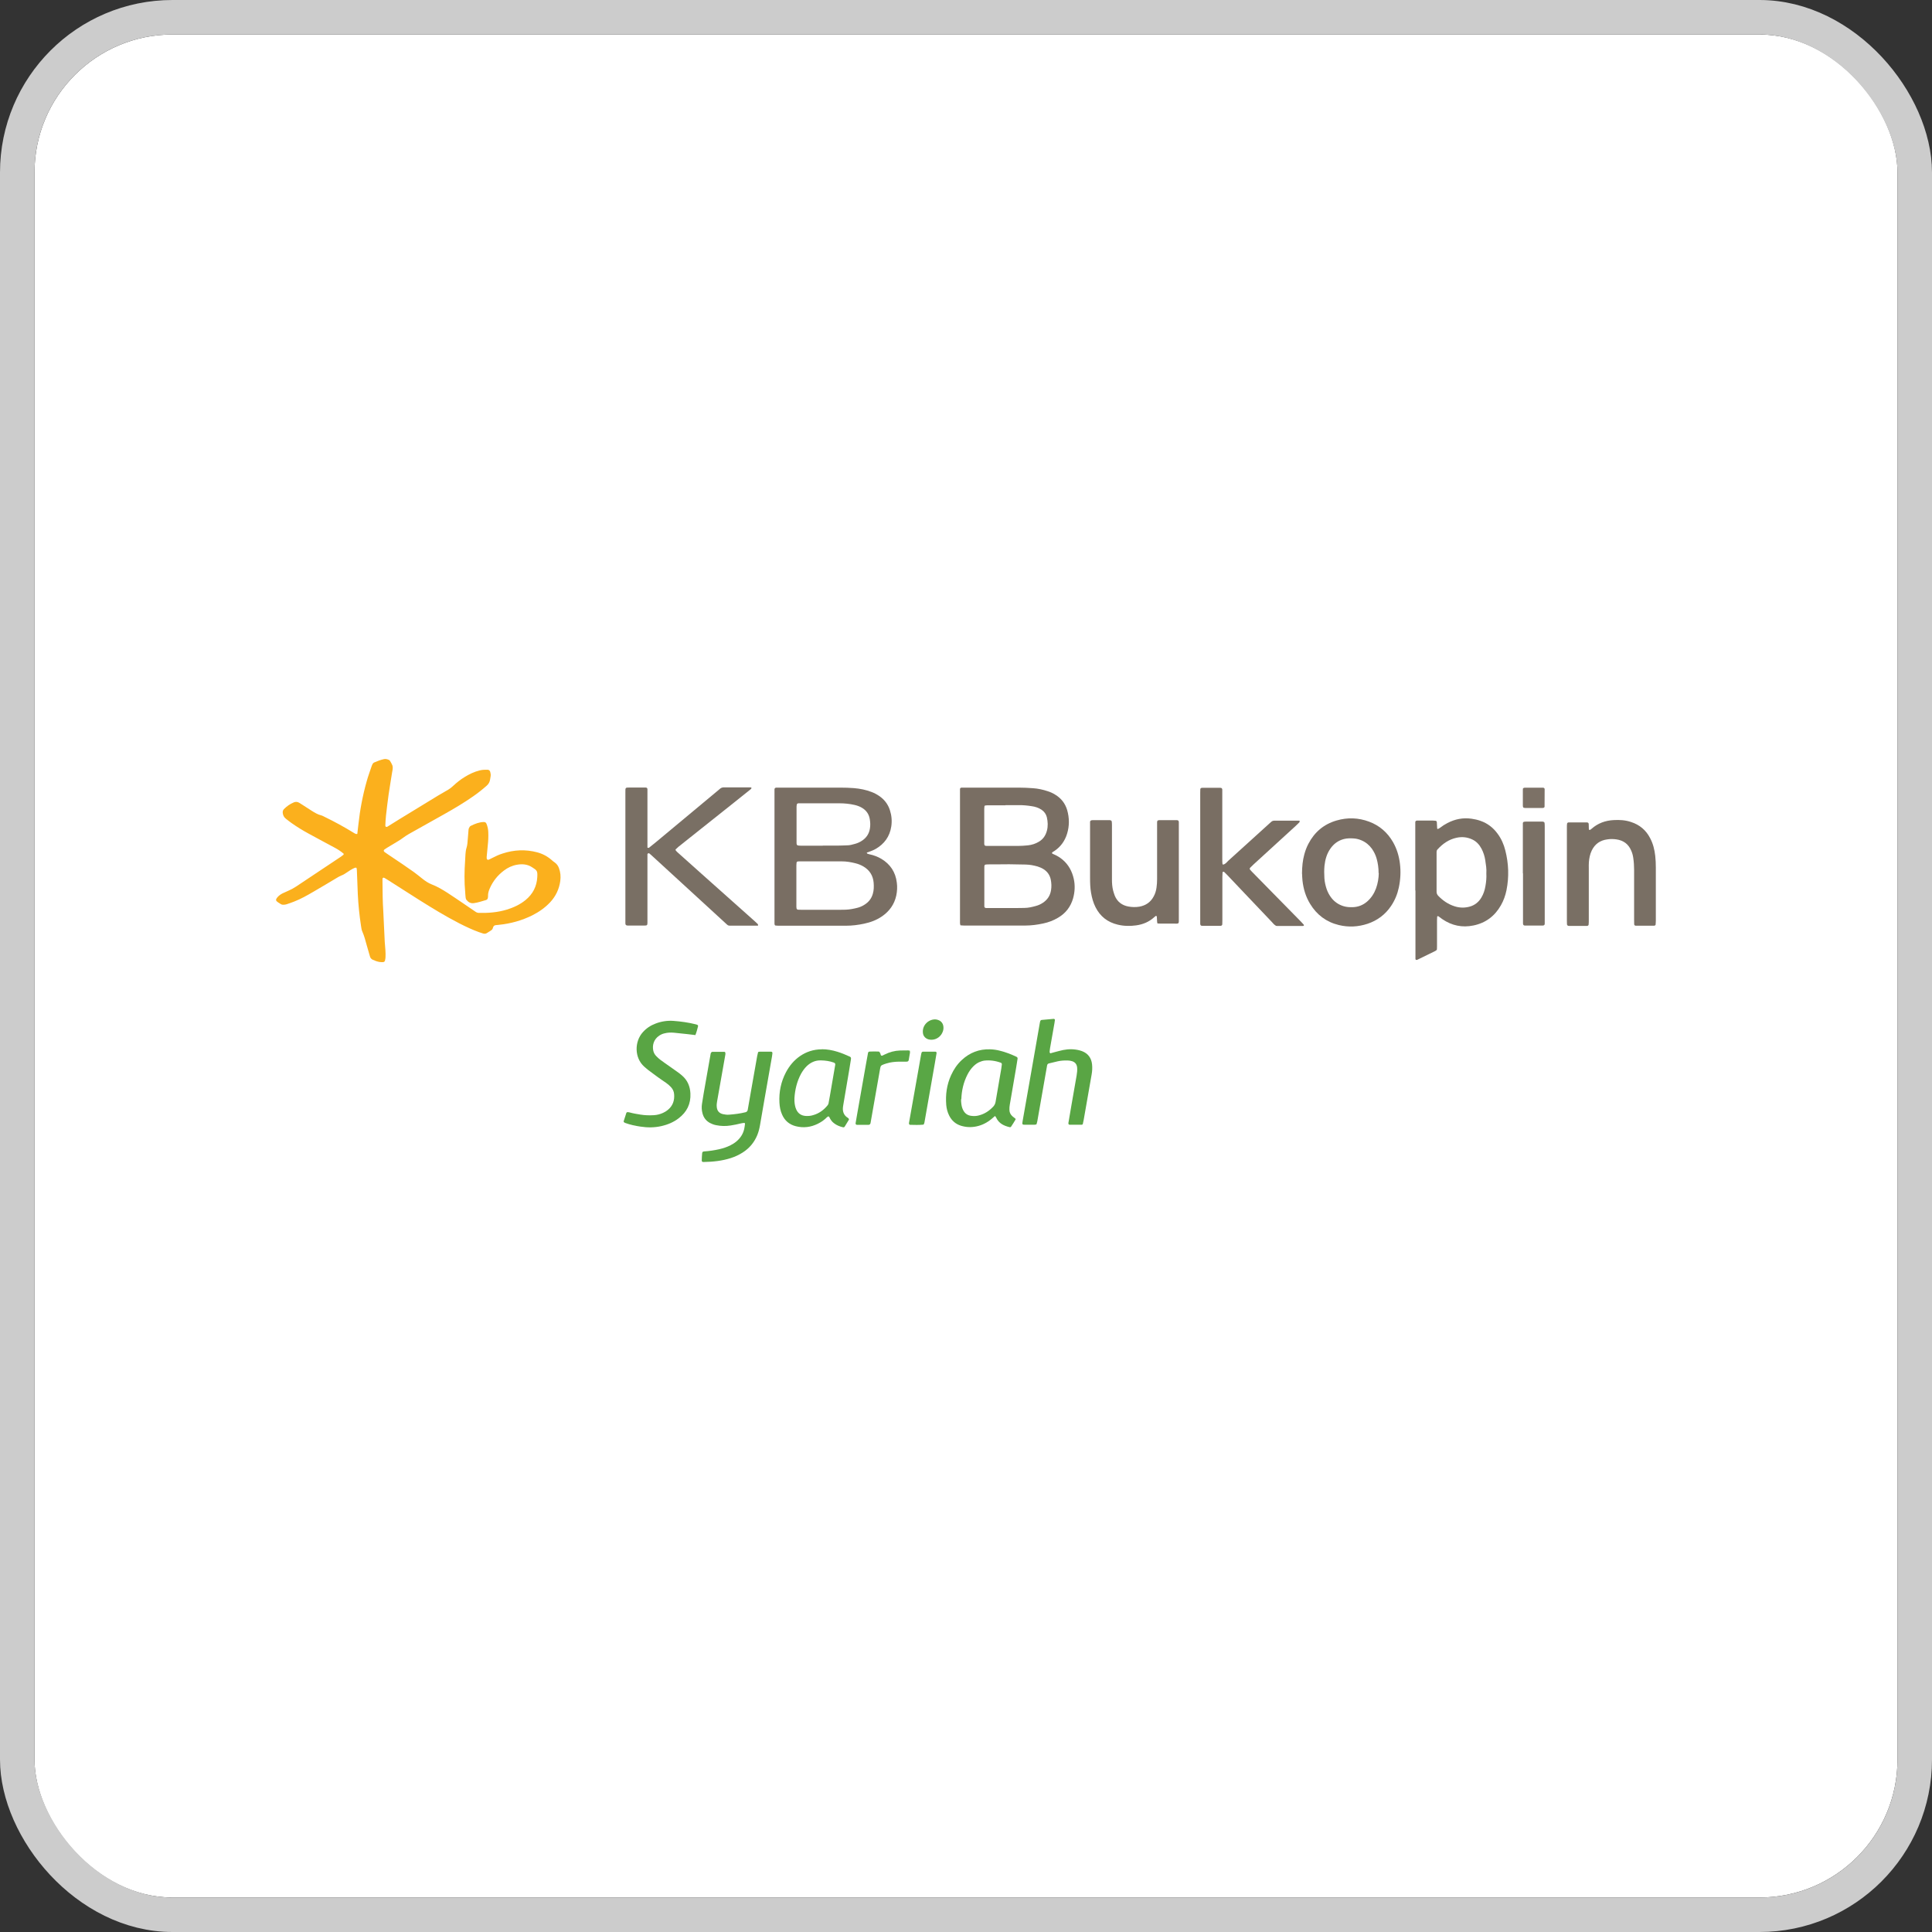 <svg width="112" height="112" viewBox="0 0 112 112" fill="none" xmlns="http://www.w3.org/2000/svg">
<rect x="0" y="0" width="112" height="112" fill="#333333" stroke="none"/>
<g clip-path="url(#clip0_528_43)">
<rect x="2" y="2" width="108" height="108" rx="8" fill="white"/>
<path d="M19.916 49.487C19.77 49.36 19.609 49.253 19.439 49.161C18.923 48.888 18.413 48.606 17.897 48.329C17.556 48.144 17.221 47.94 16.905 47.716C16.793 47.638 16.686 47.551 16.579 47.468C16.472 47.385 16.413 47.283 16.394 47.152C16.379 47.055 16.394 46.977 16.457 46.909C16.623 46.739 16.812 46.607 17.031 46.515C17.138 46.471 17.24 46.476 17.338 46.534C17.386 46.563 17.435 46.593 17.488 46.627C17.683 46.753 17.878 46.88 18.077 47.006C18.247 47.113 18.422 47.22 18.627 47.269C18.7 47.288 18.768 47.332 18.841 47.366C19.4 47.638 19.945 47.935 20.475 48.261C20.524 48.29 20.572 48.324 20.626 48.344C20.65 48.353 20.679 48.344 20.713 48.344C20.733 48.154 20.757 47.974 20.777 47.789C20.869 46.938 21.029 46.096 21.263 45.274C21.341 44.992 21.443 44.72 21.535 44.443C21.555 44.389 21.574 44.331 21.604 44.282C21.623 44.248 21.652 44.219 21.686 44.204C21.876 44.122 22.061 44.049 22.265 44.005C22.367 43.985 22.46 44.015 22.547 44.053C22.571 44.063 22.596 44.087 22.61 44.112C22.659 44.195 22.712 44.277 22.747 44.37C22.766 44.423 22.771 44.481 22.766 44.54C22.766 44.618 22.742 44.696 22.732 44.769C22.664 45.201 22.591 45.63 22.528 46.062C22.469 46.466 22.425 46.87 22.377 47.278C22.353 47.473 22.348 47.667 22.338 47.862C22.338 47.886 22.353 47.92 22.372 47.93C22.392 47.94 22.43 47.94 22.455 47.925C22.688 47.784 22.917 47.638 23.15 47.492C23.904 47.03 24.658 46.568 25.412 46.111C25.563 46.019 25.714 45.936 25.864 45.848C26.02 45.766 26.161 45.663 26.288 45.542C26.487 45.357 26.701 45.187 26.934 45.046C27.207 44.876 27.494 44.739 27.81 44.661C27.966 44.623 28.116 44.618 28.272 44.623C28.34 44.623 28.399 44.676 28.418 44.744C28.442 44.827 28.457 44.914 28.442 45.002C28.433 45.06 28.418 45.119 28.413 45.177C28.394 45.328 28.326 45.45 28.209 45.552C27.961 45.77 27.703 45.975 27.431 46.164C26.896 46.539 26.336 46.87 25.767 47.191C25.081 47.575 24.395 47.959 23.71 48.344C23.593 48.412 23.476 48.485 23.369 48.567C23.272 48.645 23.16 48.708 23.053 48.776C22.844 48.903 22.635 49.025 22.43 49.151C22.382 49.18 22.333 49.214 22.285 49.248C22.231 49.287 22.236 49.35 22.294 49.394C22.348 49.433 22.406 49.472 22.464 49.511C22.761 49.711 23.063 49.91 23.359 50.114C23.569 50.255 23.778 50.401 23.982 50.547C24.147 50.669 24.308 50.795 24.464 50.922C24.639 51.063 24.819 51.189 25.033 51.272C25.349 51.393 25.646 51.569 25.933 51.753C26.234 51.948 26.531 52.152 26.828 52.352C27.076 52.522 27.328 52.687 27.577 52.862C27.635 52.901 27.698 52.921 27.766 52.921C28.311 52.935 28.851 52.892 29.381 52.731C29.775 52.609 30.145 52.439 30.466 52.177C30.889 51.831 31.118 51.384 31.147 50.844C31.166 50.489 31.137 50.459 30.845 50.275C30.578 50.1 30.281 50.075 29.975 50.129C29.692 50.177 29.44 50.294 29.211 50.469C28.846 50.742 28.569 51.092 28.389 51.51C28.331 51.646 28.287 51.783 28.292 51.933C28.292 51.972 28.292 52.011 28.282 52.05C28.272 52.113 28.238 52.157 28.175 52.177C27.941 52.245 27.713 52.322 27.47 52.356C27.285 52.381 27.149 52.303 27.042 52.167C27.012 52.133 26.998 52.079 26.993 52.031C26.978 51.933 26.978 51.836 26.969 51.739C26.91 51.116 26.92 50.498 26.964 49.876C26.974 49.759 26.978 49.642 26.983 49.526C26.993 49.389 27.008 49.258 27.051 49.127C27.076 49.054 27.085 48.976 27.095 48.898C27.119 48.665 27.134 48.431 27.153 48.203C27.158 48.135 27.158 48.066 27.188 48.003C27.212 47.95 27.241 47.896 27.299 47.872C27.538 47.755 27.781 47.658 28.048 47.653C28.126 47.653 28.175 47.687 28.204 47.76C28.267 47.916 28.301 48.076 28.306 48.242C28.316 48.494 28.306 48.747 28.277 49C28.253 49.224 28.233 49.448 28.214 49.667C28.214 49.696 28.214 49.725 28.214 49.754C28.214 49.822 28.272 49.861 28.331 49.837C28.399 49.803 28.472 49.774 28.54 49.735C28.729 49.638 28.924 49.545 29.128 49.482C29.79 49.263 30.461 49.229 31.137 49.409C31.453 49.492 31.735 49.642 31.979 49.856C32.037 49.905 32.095 49.959 32.163 50.002C32.28 50.085 32.353 50.192 32.402 50.323C32.494 50.566 32.514 50.815 32.48 51.068C32.416 51.544 32.217 51.958 31.891 52.308C31.594 52.624 31.244 52.867 30.86 53.062C30.252 53.363 29.61 53.543 28.939 53.611C28.89 53.616 28.841 53.626 28.793 53.626C28.666 53.626 28.598 53.68 28.569 53.806C28.554 53.874 28.501 53.918 28.438 53.957C28.107 54.156 28.189 54.185 27.771 54.039C27.377 53.898 27.003 53.718 26.628 53.529C25.816 53.111 25.038 52.634 24.264 52.147C23.676 51.773 23.087 51.393 22.494 51.019C22.425 50.975 22.362 50.936 22.294 50.897C22.231 50.858 22.173 50.883 22.173 50.951C22.173 51.009 22.173 51.068 22.173 51.126C22.177 51.7 22.182 52.274 22.221 52.848C22.221 52.887 22.221 52.926 22.226 52.965C22.25 53.509 22.28 54.054 22.304 54.594C22.314 54.759 22.333 54.925 22.343 55.09C22.353 55.226 22.353 55.363 22.348 55.499C22.348 55.567 22.328 55.63 22.314 55.698C22.304 55.742 22.25 55.776 22.202 55.776C22.134 55.776 22.066 55.776 21.997 55.766C21.866 55.742 21.735 55.698 21.613 55.64C21.53 55.601 21.472 55.538 21.448 55.45C21.385 55.236 21.321 55.022 21.263 54.808C21.185 54.536 21.122 54.263 21.005 54.005C20.957 53.903 20.947 53.782 20.927 53.665C20.835 53.062 20.772 52.449 20.742 51.836C20.723 51.379 20.709 50.922 20.689 50.464C20.689 50.416 20.679 50.367 20.67 50.323C20.67 50.309 20.64 50.294 20.626 50.299C20.597 50.299 20.567 50.309 20.543 50.319C20.392 50.387 20.251 50.474 20.115 50.571C20.013 50.644 19.906 50.712 19.784 50.756C19.692 50.79 19.609 50.844 19.526 50.892C19.074 51.16 18.627 51.432 18.169 51.695C17.809 51.904 17.445 52.113 17.055 52.264C16.91 52.322 16.764 52.371 16.618 52.42C16.564 52.439 16.506 52.444 16.448 52.449C16.389 52.454 16.331 52.444 16.277 52.41C16.229 52.381 16.18 52.347 16.131 52.318C15.981 52.22 15.961 52.162 16.083 52.016C16.165 51.919 16.268 51.846 16.384 51.787C16.491 51.739 16.598 51.69 16.705 51.642C16.866 51.573 17.021 51.491 17.167 51.393C18.033 50.815 18.899 50.241 19.765 49.662C19.814 49.628 19.862 49.594 19.906 49.555C19.921 49.545 19.921 49.521 19.93 49.501" fill="#FBB01D"/>
<path d="M60.969 49.438C60.993 49.487 61.037 49.506 61.081 49.521C61.27 49.599 61.445 49.706 61.601 49.837C61.946 50.129 62.151 50.513 62.248 50.951C62.331 51.325 62.311 51.705 62.209 52.074C62.068 52.566 61.781 52.94 61.343 53.198C61.076 53.358 60.784 53.47 60.477 53.534C60.137 53.607 59.787 53.655 59.437 53.655C58.25 53.655 57.068 53.655 55.881 53.655C55.813 53.655 55.749 53.645 55.677 53.641C55.667 53.597 55.652 53.558 55.652 53.519C55.652 53.441 55.652 53.363 55.652 53.286V46.009C55.652 45.921 55.652 45.834 55.652 45.746C55.652 45.693 55.691 45.659 55.745 45.659C55.822 45.659 55.9 45.659 55.978 45.659C57.009 45.659 58.036 45.659 59.067 45.659C59.339 45.659 59.612 45.673 59.884 45.693C60.176 45.712 60.458 45.775 60.74 45.868C60.891 45.916 61.032 45.98 61.163 46.062C61.514 46.272 61.747 46.568 61.864 46.957C61.995 47.415 62 47.877 61.859 48.334C61.732 48.747 61.494 49.083 61.134 49.326C61.081 49.365 61.008 49.385 60.978 49.453M58.396 50.104C58.026 50.109 57.656 50.104 57.291 50.109C57.233 50.109 57.175 50.114 57.116 50.124C57.102 50.124 57.082 50.148 57.077 50.163C57.068 50.187 57.063 50.221 57.063 50.25C57.063 50.999 57.063 51.744 57.063 52.493C57.063 52.512 57.063 52.532 57.063 52.551C57.063 52.6 57.102 52.634 57.16 52.639C57.238 52.639 57.316 52.639 57.394 52.639C57.929 52.639 58.464 52.639 58.994 52.639C59.12 52.639 59.247 52.639 59.373 52.634C59.607 52.634 59.835 52.58 60.059 52.517C60.2 52.478 60.331 52.42 60.453 52.337C60.721 52.162 60.881 51.919 60.93 51.603C60.964 51.398 60.954 51.194 60.915 50.995C60.862 50.737 60.725 50.532 60.497 50.387C60.39 50.319 60.273 50.27 60.151 50.231C59.928 50.168 59.699 50.124 59.466 50.119C59.106 50.109 58.746 50.109 58.391 50.1M58.289 46.685C57.958 46.685 57.627 46.685 57.296 46.685C57.238 46.685 57.18 46.685 57.121 46.695C57.097 46.695 57.068 46.719 57.068 46.753C57.068 46.802 57.058 46.85 57.058 46.899C57.058 47.541 57.058 48.183 57.058 48.82C57.058 48.849 57.058 48.879 57.058 48.908C57.058 49.01 57.092 49.039 57.204 49.039C57.272 49.039 57.34 49.039 57.408 49.039C57.943 49.039 58.478 49.039 59.008 49.039C59.203 49.039 59.398 49.025 59.592 49.005C59.816 48.981 60.03 48.913 60.224 48.796C60.473 48.65 60.618 48.431 60.691 48.154C60.76 47.891 60.745 47.633 60.687 47.376C60.643 47.201 60.545 47.059 60.395 46.953C60.215 46.826 60.011 46.763 59.801 46.734C59.553 46.695 59.3 46.67 59.047 46.675C58.794 46.675 58.541 46.675 58.289 46.675" fill="#796E63"/>
<path d="M50.248 49.428C50.248 49.428 50.263 49.477 50.273 49.482C50.316 49.501 50.365 49.516 50.409 49.526C50.647 49.574 50.876 49.662 51.085 49.783C51.61 50.095 51.917 50.557 51.99 51.17C52.024 51.423 52.009 51.676 51.956 51.924C51.844 52.429 51.562 52.824 51.133 53.12C50.817 53.339 50.462 53.47 50.088 53.548C49.747 53.621 49.397 53.665 49.047 53.665C47.733 53.665 46.425 53.665 45.112 53.665C45.063 53.665 45.014 53.66 44.966 53.655C44.932 53.655 44.912 53.626 44.907 53.602C44.898 53.577 44.898 53.543 44.898 53.514C44.898 53.436 44.898 53.358 44.898 53.281V46.023C44.898 45.936 44.898 45.848 44.898 45.761C44.898 45.698 44.941 45.659 45.014 45.659C45.092 45.659 45.17 45.659 45.248 45.659C46.406 45.659 47.558 45.659 48.716 45.659C48.979 45.659 49.241 45.668 49.504 45.688C49.854 45.717 50.195 45.785 50.526 45.912C50.681 45.97 50.827 46.048 50.963 46.14C51.265 46.344 51.474 46.617 51.586 46.957C51.688 47.269 51.717 47.585 51.669 47.906C51.581 48.494 51.265 48.927 50.754 49.219C50.662 49.273 50.559 49.312 50.462 49.35C50.389 49.38 50.316 49.404 50.243 49.428M47.714 52.741C48.045 52.741 48.376 52.741 48.706 52.741C48.813 52.741 48.92 52.741 49.027 52.736C49.261 52.726 49.489 52.682 49.713 52.624C49.844 52.59 49.971 52.536 50.088 52.464C50.341 52.313 50.516 52.104 50.598 51.817C50.662 51.608 50.662 51.393 50.647 51.179C50.613 50.761 50.414 50.445 50.054 50.231C49.913 50.148 49.757 50.085 49.596 50.046C49.334 49.978 49.066 49.934 48.789 49.934C47.972 49.934 47.155 49.934 46.342 49.934C46.313 49.934 46.284 49.934 46.255 49.939C46.216 49.939 46.177 49.978 46.177 50.012C46.177 50.061 46.167 50.109 46.167 50.158C46.167 50.946 46.167 51.734 46.167 52.517C46.167 52.566 46.167 52.614 46.177 52.663C46.177 52.692 46.226 52.736 46.26 52.736C46.328 52.736 46.396 52.736 46.464 52.741C46.882 52.741 47.301 52.741 47.719 52.741M47.699 49.02C47.991 49.02 48.283 49.02 48.575 49.02C48.75 49.02 48.925 49.01 49.1 49.005C49.256 49.005 49.407 48.966 49.557 48.922C49.718 48.879 49.869 48.811 50.005 48.713C50.239 48.548 50.38 48.324 50.428 48.042C50.462 47.857 50.453 47.672 50.423 47.492C50.375 47.196 50.219 46.972 49.956 46.821C49.83 46.748 49.694 46.7 49.553 46.666C49.256 46.597 48.959 46.568 48.658 46.568C47.918 46.568 47.179 46.568 46.44 46.568C46.391 46.568 46.342 46.568 46.294 46.568C46.274 46.568 46.255 46.568 46.235 46.583C46.221 46.593 46.201 46.607 46.196 46.622C46.187 46.67 46.177 46.719 46.177 46.763C46.177 47.453 46.177 48.144 46.177 48.835C46.177 48.874 46.177 48.913 46.187 48.952C46.196 48.976 46.221 49.005 46.245 49.01C46.299 49.02 46.362 49.025 46.415 49.025C46.843 49.025 47.271 49.025 47.699 49.025" fill="#796E63"/>
<path d="M43.94 53.66H43.755C43.327 53.66 42.898 53.66 42.471 53.66C42.193 53.66 42.242 53.689 42.033 53.495C41.478 52.989 40.929 52.483 40.379 51.977C39.498 51.17 38.618 50.362 37.738 49.555C37.733 49.55 37.723 49.54 37.713 49.535C37.67 49.506 37.636 49.438 37.568 49.472C37.514 49.501 37.538 49.56 37.533 49.603C37.533 49.681 37.533 49.759 37.533 49.837V53.247C37.533 53.325 37.533 53.402 37.533 53.48C37.533 53.631 37.514 53.655 37.373 53.655C37.052 53.655 36.731 53.655 36.41 53.655C36.381 53.655 36.352 53.655 36.322 53.645C36.298 53.636 36.274 53.611 36.264 53.592C36.254 53.568 36.254 53.534 36.254 53.505C36.254 53.427 36.254 53.349 36.254 53.271V45.931C36.254 45.649 36.24 45.654 36.517 45.654C36.77 45.654 37.023 45.654 37.276 45.654C37.324 45.654 37.373 45.654 37.422 45.654C37.495 45.654 37.533 45.688 37.533 45.756C37.533 45.843 37.533 45.931 37.533 46.019V49.141C37.568 49.141 37.606 49.161 37.621 49.146C37.757 49.039 37.893 48.927 38.03 48.816C39.241 47.809 40.447 46.802 41.658 45.795C41.682 45.775 41.702 45.756 41.726 45.736C41.794 45.673 41.872 45.644 41.965 45.644C42.48 45.644 42.996 45.644 43.511 45.644C43.531 45.644 43.545 45.659 43.56 45.668C43.575 45.678 43.56 45.712 43.531 45.741C43.502 45.766 43.472 45.79 43.443 45.814C43.156 46.043 42.864 46.272 42.578 46.505C41.498 47.366 40.418 48.222 39.338 49.083C39.28 49.132 39.221 49.185 39.168 49.239C39.158 49.248 39.158 49.278 39.168 49.292C39.197 49.331 39.231 49.365 39.265 49.399C39.698 49.788 40.136 50.177 40.569 50.566C41.629 51.51 42.684 52.454 43.745 53.397C43.808 53.456 43.876 53.514 43.935 53.577C43.949 53.592 43.94 53.626 43.944 53.66" fill="#796F64"/>
<path d="M82.045 51.622C82.045 50.387 82.045 49.156 82.045 47.92C82.045 47.833 82.045 47.745 82.045 47.658C82.045 47.609 82.089 47.57 82.142 47.57C82.181 47.57 82.22 47.57 82.259 47.57C82.531 47.57 82.804 47.57 83.076 47.57C83.125 47.57 83.173 47.575 83.222 47.58C83.256 47.58 83.295 47.624 83.295 47.658C83.3 47.784 83.305 47.911 83.314 48.032C83.314 48.042 83.349 48.062 83.358 48.057C83.402 48.037 83.446 48.013 83.485 47.984C83.616 47.882 83.752 47.794 83.903 47.716C84.346 47.483 84.813 47.39 85.314 47.463C85.489 47.488 85.659 47.526 85.824 47.585C86.233 47.726 86.559 47.979 86.812 48.324C87.031 48.616 87.177 48.947 87.264 49.297C87.459 50.061 87.488 50.834 87.332 51.608C87.269 51.914 87.167 52.206 87.011 52.478C86.656 53.106 86.126 53.505 85.421 53.65C84.769 53.787 84.166 53.66 83.616 53.286C83.538 53.232 83.46 53.174 83.382 53.115C83.363 53.101 83.314 53.115 83.314 53.14C83.314 53.208 83.305 53.276 83.305 53.344C83.305 53.85 83.305 54.356 83.305 54.857C83.305 54.915 83.305 54.973 83.3 55.032C83.3 55.056 83.275 55.085 83.251 55.1C83.222 55.124 83.183 55.139 83.149 55.158C82.828 55.314 82.502 55.474 82.181 55.63C82.171 55.63 82.162 55.64 82.157 55.64C82.098 55.664 82.055 55.64 82.055 55.586C82.055 55.499 82.055 55.411 82.055 55.324V51.622H82.045ZM86.165 50.635C86.184 50.382 86.141 50.124 86.102 49.866C86.067 49.633 85.995 49.414 85.888 49.205C85.761 48.966 85.586 48.772 85.338 48.66C85.056 48.529 84.759 48.499 84.453 48.562C84 48.655 83.635 48.908 83.329 49.248C83.295 49.287 83.28 49.331 83.28 49.385C83.28 49.453 83.28 49.521 83.28 49.589C83.28 50.231 83.28 50.873 83.28 51.515C83.28 51.573 83.28 51.632 83.28 51.69C83.28 51.783 83.31 51.86 83.373 51.928C83.64 52.206 83.952 52.42 84.316 52.536C84.613 52.634 84.91 52.639 85.207 52.556C85.498 52.473 85.722 52.293 85.878 52.031C85.999 51.826 86.072 51.608 86.111 51.374C86.155 51.136 86.179 50.892 86.165 50.635Z" fill="#796F64"/>
<path d="M73.951 53.655C73.864 53.607 73.8 53.529 73.737 53.456C73.207 52.901 72.681 52.342 72.151 51.787C71.825 51.442 71.495 51.097 71.169 50.751C71.101 50.678 71.033 50.61 70.965 50.547C70.955 50.537 70.93 50.537 70.911 50.537C70.887 50.537 70.877 50.552 70.872 50.576C70.872 50.664 70.862 50.751 70.862 50.839C70.862 51.666 70.862 52.493 70.862 53.32C70.862 53.407 70.862 53.495 70.857 53.582C70.857 53.631 70.814 53.67 70.76 53.67C70.4 53.67 70.04 53.67 69.68 53.67C69.617 53.67 69.583 53.631 69.578 53.558C69.578 53.5 69.578 53.441 69.578 53.383C69.578 50.907 69.578 48.426 69.578 45.95C69.578 45.882 69.578 45.814 69.583 45.746C69.583 45.712 69.622 45.678 69.661 45.673C69.68 45.673 69.7 45.668 69.719 45.668C70.05 45.668 70.381 45.668 70.712 45.668C70.731 45.668 70.75 45.668 70.77 45.673C70.819 45.673 70.853 45.717 70.857 45.77C70.857 45.858 70.857 45.946 70.857 46.033V49.735C70.857 50.08 70.862 50.124 70.911 50.119C71.042 50.095 71.115 49.983 71.203 49.9C72.005 49.175 72.803 48.451 73.601 47.726C73.63 47.702 73.659 47.672 73.688 47.648C73.742 47.599 73.8 47.575 73.873 47.575C74.36 47.575 74.846 47.575 75.337 47.575C75.337 47.609 75.347 47.648 75.337 47.658C75.264 47.736 75.186 47.809 75.109 47.882C74.291 48.631 73.474 49.375 72.657 50.124C72.594 50.182 72.531 50.245 72.468 50.309C72.443 50.333 72.443 50.387 72.468 50.416C72.501 50.455 72.531 50.489 72.565 50.523C72.978 50.946 73.392 51.369 73.81 51.792C74.35 52.342 74.885 52.887 75.425 53.436C75.478 53.49 75.527 53.548 75.581 53.607C75.595 53.626 75.595 53.641 75.581 53.66C75.576 53.665 75.566 53.675 75.561 53.675C75.542 53.675 75.522 53.68 75.503 53.68C75.016 53.68 74.53 53.68 74.043 53.68C74.014 53.68 73.985 53.675 73.961 53.67" fill="#796E63"/>
<path d="M75.478 50.644C75.483 50.231 75.517 49.881 75.61 49.54C75.668 49.321 75.746 49.112 75.848 48.918C76.203 48.237 76.743 47.779 77.482 47.565C78.115 47.38 78.747 47.4 79.37 47.633C79.973 47.857 80.435 48.261 80.756 48.82C80.975 49.205 81.101 49.618 81.155 50.061C81.213 50.528 81.189 50.99 81.091 51.452C81.009 51.836 80.863 52.191 80.644 52.517C80.308 53.018 79.846 53.363 79.277 53.553C78.732 53.733 78.173 53.762 77.614 53.626C76.889 53.451 76.334 53.033 75.95 52.4C75.697 51.987 75.561 51.535 75.507 51.058C75.488 50.902 75.488 50.746 75.483 50.659M79.919 50.615C79.919 50.314 79.88 50.046 79.807 49.783C79.749 49.574 79.657 49.385 79.535 49.209C79.379 48.991 79.18 48.825 78.932 48.718C78.786 48.655 78.64 48.616 78.484 48.606C78.29 48.592 78.095 48.592 77.906 48.64C77.57 48.728 77.312 48.922 77.118 49.205C76.913 49.501 76.821 49.832 76.782 50.187C76.758 50.43 76.763 50.673 76.777 50.917C76.792 51.131 76.84 51.34 76.908 51.544C76.972 51.729 77.064 51.899 77.186 52.055C77.366 52.284 77.594 52.439 77.871 52.527C78.052 52.585 78.231 52.595 78.421 52.59C78.732 52.58 79.01 52.473 79.248 52.269C79.491 52.06 79.657 51.802 79.769 51.505C79.876 51.209 79.924 50.902 79.929 50.62" fill="#796E64"/>
<path d="M67.102 53.543C67.093 53.5 67.078 53.465 67.078 53.427C67.073 53.329 67.068 53.232 67.063 53.135C67.063 53.111 67.01 53.086 66.995 53.101C66.966 53.125 66.937 53.149 66.908 53.174C66.611 53.446 66.251 53.592 65.862 53.645C65.507 53.694 65.147 53.689 64.792 53.602C64.208 53.461 63.78 53.13 63.508 52.59C63.376 52.327 63.299 52.05 63.25 51.758C63.201 51.481 63.192 51.199 63.192 50.917C63.192 49.886 63.192 48.859 63.192 47.828C63.192 47.77 63.192 47.711 63.192 47.653C63.192 47.633 63.192 47.614 63.206 47.599C63.216 47.585 63.23 47.565 63.25 47.56C63.279 47.551 63.308 47.546 63.337 47.546C63.668 47.546 63.999 47.546 64.33 47.546C64.349 47.546 64.369 47.546 64.388 47.556C64.412 47.57 64.442 47.59 64.447 47.609C64.456 47.677 64.461 47.745 64.461 47.813C64.461 48.456 64.461 49.098 64.461 49.735C64.461 50.153 64.461 50.571 64.461 50.99C64.461 51.204 64.476 51.418 64.529 51.627C64.558 51.729 64.588 51.831 64.626 51.928C64.772 52.279 65.045 52.483 65.41 52.551C65.619 52.59 65.833 52.595 66.047 52.561C66.426 52.493 66.708 52.298 66.888 51.953C66.971 51.797 67.02 51.632 67.044 51.457C67.068 51.291 67.078 51.131 67.078 50.961C67.078 49.949 67.078 48.942 67.078 47.93C67.078 47.843 67.078 47.755 67.078 47.667C67.078 47.58 67.112 47.546 67.204 47.546C67.545 47.546 67.885 47.546 68.226 47.546C68.299 47.546 68.333 47.58 68.338 47.653C68.338 47.731 68.338 47.809 68.338 47.886C68.338 49.662 68.338 51.442 68.338 53.218C68.338 53.587 68.372 53.543 68.012 53.543C67.769 53.543 67.525 53.543 67.282 53.543C67.224 53.543 67.166 53.538 67.102 53.534" fill="#796E63"/>
<path d="M92.118 48.096C92.118 48.096 92.167 48.115 92.177 48.11C92.211 48.091 92.24 48.066 92.269 48.042C92.634 47.721 93.067 47.565 93.549 47.541C93.889 47.522 94.225 47.541 94.555 47.653C95.052 47.813 95.421 48.125 95.659 48.587C95.83 48.908 95.917 49.258 95.956 49.618C95.981 49.842 95.99 50.066 95.99 50.289C95.99 51.321 95.99 52.352 95.99 53.378C95.99 53.456 95.981 53.534 95.976 53.611C95.976 53.626 95.956 53.641 95.937 53.65C95.922 53.66 95.898 53.665 95.878 53.665C95.528 53.665 95.178 53.665 94.828 53.665C94.774 53.665 94.735 53.626 94.735 53.577C94.735 53.49 94.731 53.402 94.731 53.315C94.731 52.352 94.731 51.389 94.731 50.43C94.731 50.197 94.716 49.963 94.682 49.735C94.662 49.589 94.624 49.448 94.565 49.316C94.405 48.932 94.113 48.718 93.704 48.66C93.529 48.636 93.354 48.631 93.179 48.66C92.76 48.713 92.459 48.927 92.274 49.307C92.172 49.521 92.128 49.749 92.109 49.983C92.099 50.1 92.104 50.216 92.104 50.333C92.104 51.335 92.104 52.337 92.104 53.339C92.104 53.427 92.104 53.514 92.094 53.602C92.094 53.636 92.055 53.67 92.016 53.675C92.007 53.675 91.997 53.675 91.987 53.675C91.637 53.675 91.287 53.675 90.936 53.675C90.888 53.675 90.844 53.636 90.839 53.582C90.839 53.514 90.834 53.446 90.834 53.378C90.834 51.569 90.834 49.764 90.834 47.955C90.834 47.886 90.834 47.818 90.844 47.75C90.844 47.716 90.883 47.682 90.922 47.677C90.932 47.677 90.941 47.677 90.951 47.677C91.301 47.677 91.651 47.677 92.002 47.677C92.055 47.677 92.099 47.716 92.099 47.765C92.099 47.882 92.104 47.998 92.109 48.11" fill="#796F64"/>
<path d="M43.954 60.986C43.993 60.976 44.017 60.966 44.047 60.966C44.261 60.966 44.474 60.966 44.688 60.966C44.761 60.966 44.786 61 44.776 61.078C44.766 61.136 44.761 61.195 44.752 61.253C44.606 62.085 44.46 62.916 44.314 63.748C44.231 64.235 44.144 64.726 44.061 65.212C44.027 65.412 43.978 65.611 43.901 65.801C43.725 66.229 43.443 66.565 43.054 66.813C42.84 66.949 42.612 67.056 42.368 67.134C41.858 67.299 41.327 67.353 40.788 67.362C40.778 67.362 40.768 67.362 40.758 67.362C40.719 67.362 40.681 67.323 40.681 67.289C40.685 67.143 40.69 66.998 40.705 66.852C40.71 66.779 40.749 66.754 40.822 66.749C41.113 66.73 41.4 66.686 41.687 66.623C41.916 66.57 42.135 66.501 42.344 66.394C42.466 66.331 42.582 66.263 42.684 66.175C42.918 65.981 43.074 65.743 43.142 65.451C43.166 65.349 43.176 65.242 43.19 65.135C43.19 65.125 43.166 65.096 43.151 65.096C43.083 65.1 43.015 65.11 42.952 65.125C42.753 65.178 42.553 65.212 42.354 65.246C42.072 65.29 41.794 65.285 41.512 65.227C41.386 65.203 41.269 65.159 41.157 65.1C40.933 64.979 40.788 64.789 40.724 64.541C40.676 64.361 40.666 64.176 40.695 63.992C40.729 63.792 40.758 63.588 40.792 63.388C40.924 62.644 41.055 61.895 41.186 61.151C41.191 61.112 41.196 61.073 41.211 61.039C41.22 61.015 41.25 61 41.269 60.981C41.274 60.976 41.288 60.976 41.298 60.976C41.532 60.976 41.765 60.976 41.999 60.976C42.023 60.976 42.052 61.015 42.052 61.034C42.052 61.063 42.052 61.093 42.052 61.122C42.008 61.37 41.965 61.618 41.921 61.866C41.804 62.527 41.687 63.184 41.571 63.846C41.551 63.953 41.541 64.055 41.551 64.167C41.571 64.4 41.692 64.541 41.921 64.59C42.033 64.614 42.15 64.629 42.266 64.619C42.587 64.595 42.903 64.556 43.215 64.478C43.288 64.458 43.331 64.419 43.346 64.342C43.404 63.996 43.468 63.651 43.526 63.31C43.648 62.615 43.769 61.914 43.896 61.214C43.91 61.141 43.93 61.063 43.949 60.99" fill="#59A544"/>
<path d="M60.886 61.063C60.969 61.039 61.051 61.015 61.134 60.995C61.304 60.951 61.47 60.903 61.64 60.869C61.956 60.806 62.277 60.81 62.593 60.893C62.642 60.908 62.686 60.922 62.73 60.937C63.08 61.073 63.269 61.336 63.308 61.705C63.328 61.9 63.318 62.094 63.284 62.284C63.128 63.165 62.978 64.045 62.822 64.925C62.807 65.013 62.783 65.096 62.768 65.174C62.744 65.188 62.73 65.203 62.71 65.203C62.477 65.203 62.243 65.203 62.01 65.203C61.961 65.203 61.927 65.159 61.937 65.105C61.937 65.076 61.946 65.047 61.951 65.018C62 64.721 62.053 64.424 62.102 64.128C62.204 63.534 62.311 62.941 62.413 62.347C62.438 62.192 62.457 62.041 62.443 61.885C62.423 61.7 62.331 61.579 62.156 61.52C62.073 61.491 61.985 61.482 61.898 61.477C61.703 61.472 61.509 61.482 61.319 61.525C61.149 61.564 60.978 61.608 60.808 61.647C60.74 61.662 60.711 61.71 60.701 61.769C60.653 62.026 60.609 62.284 60.565 62.542C60.424 63.354 60.283 64.167 60.137 64.984C60.127 65.052 60.103 65.115 60.083 65.183C60.04 65.188 60.006 65.203 59.967 65.203C59.801 65.203 59.636 65.203 59.471 65.203C59.247 65.203 59.247 65.203 59.286 64.969C59.407 64.269 59.529 63.573 59.655 62.873C59.762 62.27 59.865 61.666 59.972 61.063C60.074 60.47 60.176 59.876 60.283 59.283C60.288 59.254 60.293 59.225 60.302 59.2C60.317 59.161 60.341 59.132 60.385 59.127C60.618 59.103 60.847 59.084 61.081 59.064C61.124 59.064 61.158 59.093 61.154 59.132C61.144 59.191 61.139 59.249 61.129 59.307C61.042 59.794 60.954 60.285 60.871 60.771C60.857 60.849 60.852 60.927 60.847 61C60.847 61.015 60.867 61.029 60.881 61.054" fill="#59A544"/>
<path d="M40.301 60.003C40.136 59.983 39.99 59.964 39.849 59.949C39.586 59.92 39.328 59.891 39.066 59.867C38.881 59.852 38.696 59.857 38.516 59.906C38.409 59.93 38.312 59.974 38.224 60.032C37.879 60.256 37.806 60.621 37.874 60.922C37.903 61.039 37.962 61.141 38.044 61.224C38.117 61.302 38.2 61.375 38.282 61.438C38.462 61.574 38.647 61.7 38.827 61.827C38.968 61.929 39.114 62.026 39.255 62.129C39.358 62.202 39.46 62.279 39.552 62.362C39.863 62.634 40.004 62.985 40.024 63.388C40.053 63.992 39.82 64.463 39.343 64.828C39.046 65.057 38.706 65.198 38.341 65.281C37.937 65.373 37.533 65.373 37.125 65.31C36.828 65.266 36.531 65.203 36.249 65.1C36.225 65.091 36.196 65.076 36.176 65.057C36.162 65.047 36.147 65.018 36.152 65.008C36.206 64.843 36.254 64.677 36.312 64.512C36.322 64.488 36.352 64.468 36.381 64.473C36.42 64.473 36.459 64.478 36.497 64.488C36.702 64.546 36.916 64.58 37.125 64.614C37.388 64.658 37.645 64.663 37.908 64.648C38.093 64.638 38.273 64.59 38.443 64.512C38.54 64.468 38.633 64.41 38.715 64.342C39.002 64.108 39.109 63.797 39.08 63.437C39.071 63.276 39.002 63.135 38.895 63.019C38.808 62.926 38.715 62.844 38.608 62.771C38.433 62.649 38.253 62.532 38.083 62.406C37.903 62.275 37.723 62.143 37.548 62.007C37.48 61.953 37.417 61.895 37.349 61.837C36.765 61.321 36.779 60.373 37.266 59.837C37.47 59.609 37.718 59.444 38.005 59.337C38.336 59.21 38.681 59.157 39.036 59.181C39.474 59.215 39.907 59.273 40.33 59.38C40.359 59.385 40.384 59.395 40.413 59.405C40.447 59.414 40.476 59.458 40.467 59.492C40.423 59.662 40.384 59.833 40.306 60.017" fill="#59A544"/>
<path d="M47.646 60.825C47.947 60.825 48.249 60.879 48.546 60.971C48.784 61.044 49.018 61.141 49.251 61.248C49.329 61.282 49.343 61.316 49.329 61.413C49.295 61.623 49.261 61.837 49.227 62.046C49.115 62.717 48.998 63.383 48.886 64.055C48.877 64.123 48.862 64.191 48.862 64.259C48.857 64.463 48.925 64.638 49.095 64.765C49.13 64.789 49.163 64.804 49.188 64.833C49.207 64.852 49.222 64.891 49.212 64.911C49.134 65.047 49.052 65.178 48.969 65.31C48.945 65.349 48.906 65.358 48.867 65.349C48.677 65.305 48.497 65.232 48.342 65.11C48.225 65.023 48.142 64.901 48.079 64.765C48.054 64.711 48.016 64.707 47.962 64.75C47.923 64.779 47.889 64.814 47.855 64.848C47.724 64.964 47.578 65.062 47.422 65.139C47.009 65.349 46.571 65.402 46.123 65.285C45.754 65.188 45.491 64.964 45.336 64.609C45.238 64.39 45.199 64.162 45.185 63.928C45.151 63.306 45.272 62.712 45.564 62.158C45.764 61.783 46.026 61.467 46.376 61.224C46.722 60.986 47.145 60.83 47.646 60.83M46.055 63.656C46.055 63.758 46.055 63.792 46.055 63.831C46.065 63.996 46.089 64.162 46.157 64.312C46.26 64.546 46.444 64.672 46.697 64.692C46.843 64.702 46.989 64.692 47.13 64.648C47.48 64.551 47.758 64.347 47.981 64.069C48.006 64.04 48.02 64.001 48.03 63.967C48.059 63.826 48.084 63.68 48.108 63.539C48.21 62.936 48.317 62.333 48.419 61.73C48.429 61.662 48.405 61.627 48.337 61.598C48.093 61.511 47.85 61.477 47.592 61.472C47.262 61.462 46.989 61.589 46.756 61.817C46.629 61.944 46.532 62.085 46.444 62.236C46.192 62.698 46.084 63.194 46.055 63.656Z" fill="#59A544"/>
<path d="M57.685 64.692C57.612 64.755 57.549 64.814 57.481 64.867C57.223 65.081 56.931 65.232 56.601 65.3C56.299 65.363 56.002 65.349 55.711 65.261C55.399 65.164 55.171 64.964 55.025 64.672C54.928 64.478 54.874 64.274 54.855 64.06C54.806 63.461 54.884 62.878 55.137 62.328C55.287 61.997 55.487 61.7 55.754 61.452C56.217 61.02 56.761 60.81 57.398 60.83C57.593 60.835 57.788 60.864 57.972 60.913C58.303 60.995 58.619 61.117 58.926 61.263C58.974 61.287 58.999 61.326 58.989 61.38C58.965 61.545 58.94 61.705 58.911 61.871C58.785 62.596 58.663 63.325 58.537 64.05C58.522 64.142 58.512 64.244 58.517 64.337C58.517 64.493 58.585 64.619 58.702 64.721C58.751 64.765 58.809 64.799 58.863 64.848C58.872 64.857 58.882 64.886 58.872 64.901C58.79 65.042 58.702 65.183 58.61 65.319C58.6 65.339 58.556 65.349 58.532 65.344C58.201 65.266 57.909 65.13 57.754 64.799C57.739 64.765 57.715 64.736 57.685 64.697M55.715 63.724C55.715 63.816 55.715 63.904 55.73 63.987C55.745 64.113 55.774 64.235 55.832 64.347C55.929 64.546 56.09 64.663 56.309 64.687C56.455 64.707 56.601 64.702 56.742 64.663C57.073 64.58 57.345 64.4 57.574 64.157C57.647 64.079 57.695 63.992 57.715 63.875C57.822 63.233 57.934 62.596 58.045 61.953C58.06 61.866 58.07 61.778 58.079 61.696C58.079 61.662 58.055 61.618 58.021 61.608C57.705 61.491 57.379 61.448 57.048 61.486C56.98 61.496 56.917 61.516 56.854 61.54C56.693 61.593 56.562 61.686 56.44 61.803C56.294 61.944 56.178 62.114 56.085 62.294C55.856 62.741 55.745 63.223 55.73 63.719" fill="#59A544"/>
<path d="M88.281 50.63V47.979C88.281 47.891 88.281 47.804 88.281 47.716C88.281 47.682 88.32 47.638 88.354 47.638C88.383 47.638 88.412 47.629 88.441 47.629C88.762 47.629 89.083 47.629 89.404 47.629C89.433 47.629 89.463 47.629 89.487 47.643C89.511 47.653 89.536 47.682 89.54 47.702C89.55 47.779 89.55 47.857 89.55 47.935C89.55 49.117 89.55 50.304 89.55 51.486V53.378C89.55 53.436 89.55 53.495 89.55 53.553C89.55 53.616 89.506 53.655 89.438 53.655C89.088 53.655 88.738 53.655 88.393 53.655C88.329 53.655 88.29 53.611 88.29 53.538C88.29 53.451 88.29 53.363 88.29 53.276V50.625L88.281 50.63Z" fill="#7A7065"/>
<path d="M50.963 60.971C51.031 61.024 51.041 61.093 51.06 61.156C51.075 61.2 51.114 61.209 51.153 61.195C51.197 61.175 51.24 61.151 51.284 61.131C51.566 60.99 51.863 60.908 52.179 60.898C52.335 60.898 52.491 60.893 52.646 60.893C52.675 60.893 52.705 60.903 52.743 60.908C52.743 60.942 52.758 60.981 52.753 61.02C52.729 61.165 52.705 61.306 52.68 61.452C52.666 61.516 52.627 61.545 52.554 61.545C52.408 61.545 52.262 61.545 52.116 61.545C51.873 61.55 51.63 61.574 51.396 61.647C51.347 61.662 51.304 61.676 51.26 61.691C51.065 61.764 51.051 61.778 51.017 61.973C50.837 62.989 50.657 64.001 50.482 65.013C50.477 65.042 50.472 65.071 50.467 65.1C50.453 65.169 50.414 65.207 50.35 65.207C50.127 65.207 49.903 65.207 49.679 65.207C49.626 65.207 49.592 65.169 49.601 65.11C49.626 64.95 49.655 64.784 49.684 64.624C49.854 63.656 50.025 62.693 50.195 61.725C50.234 61.496 50.277 61.268 50.321 61.034C50.326 60.995 50.365 60.966 50.399 60.961C50.594 60.951 50.788 60.951 50.968 60.961" fill="#59A745"/>
<path d="M53.546 65.188C53.546 65.188 53.527 65.198 53.517 65.198C53.264 65.222 53.016 65.212 52.763 65.207C52.724 65.207 52.69 65.164 52.695 65.13C52.695 65.1 52.695 65.071 52.705 65.042C52.889 64.001 53.074 62.96 53.259 61.919C53.303 61.662 53.347 61.404 53.395 61.146C53.4 61.107 53.41 61.073 53.42 61.034C53.429 61 53.468 60.966 53.502 60.966C53.745 60.966 53.989 60.966 54.227 60.966C54.266 60.966 54.3 61.005 54.295 61.044C54.261 61.243 54.227 61.448 54.193 61.647C53.998 62.746 53.809 63.841 53.614 64.94C53.6 65.028 53.59 65.115 53.546 65.188Z" fill="#59A745"/>
<path d="M88.3 45.693C88.329 45.683 88.354 45.663 88.383 45.663C88.738 45.663 89.098 45.663 89.453 45.663C89.506 45.663 89.545 45.702 89.545 45.751C89.545 46.092 89.545 46.427 89.54 46.763C89.54 46.797 89.502 46.831 89.463 46.836C89.433 46.836 89.404 46.841 89.375 46.841C89.064 46.841 88.757 46.841 88.446 46.841C88.407 46.841 88.368 46.836 88.334 46.826C88.32 46.826 88.3 46.807 88.295 46.787C88.286 46.763 88.281 46.734 88.281 46.704C88.281 46.393 88.281 46.087 88.281 45.775C88.281 45.746 88.29 45.717 88.295 45.688" fill="#7C7166"/>
<path d="M54.003 60.275C53.896 60.275 53.789 60.256 53.697 60.197C53.595 60.129 53.527 60.037 53.507 59.915C53.425 59.419 53.867 59.059 54.261 59.098C54.339 59.108 54.412 59.132 54.48 59.171C54.582 59.234 54.65 59.327 54.679 59.444C54.704 59.56 54.699 59.677 54.66 59.789C54.558 60.086 54.285 60.275 54.003 60.275Z" fill="#5AA644"/>
</g>
<rect x="1" y="1" width="110" height="110" rx="9" stroke="#CCCCCC" stroke-width="2"/>
<defs>
<clipPath id="clip0_528_43">
<rect x="2" y="2" width="108" height="108" rx="8" fill="white"/>
</clipPath>
</defs>
</svg>

